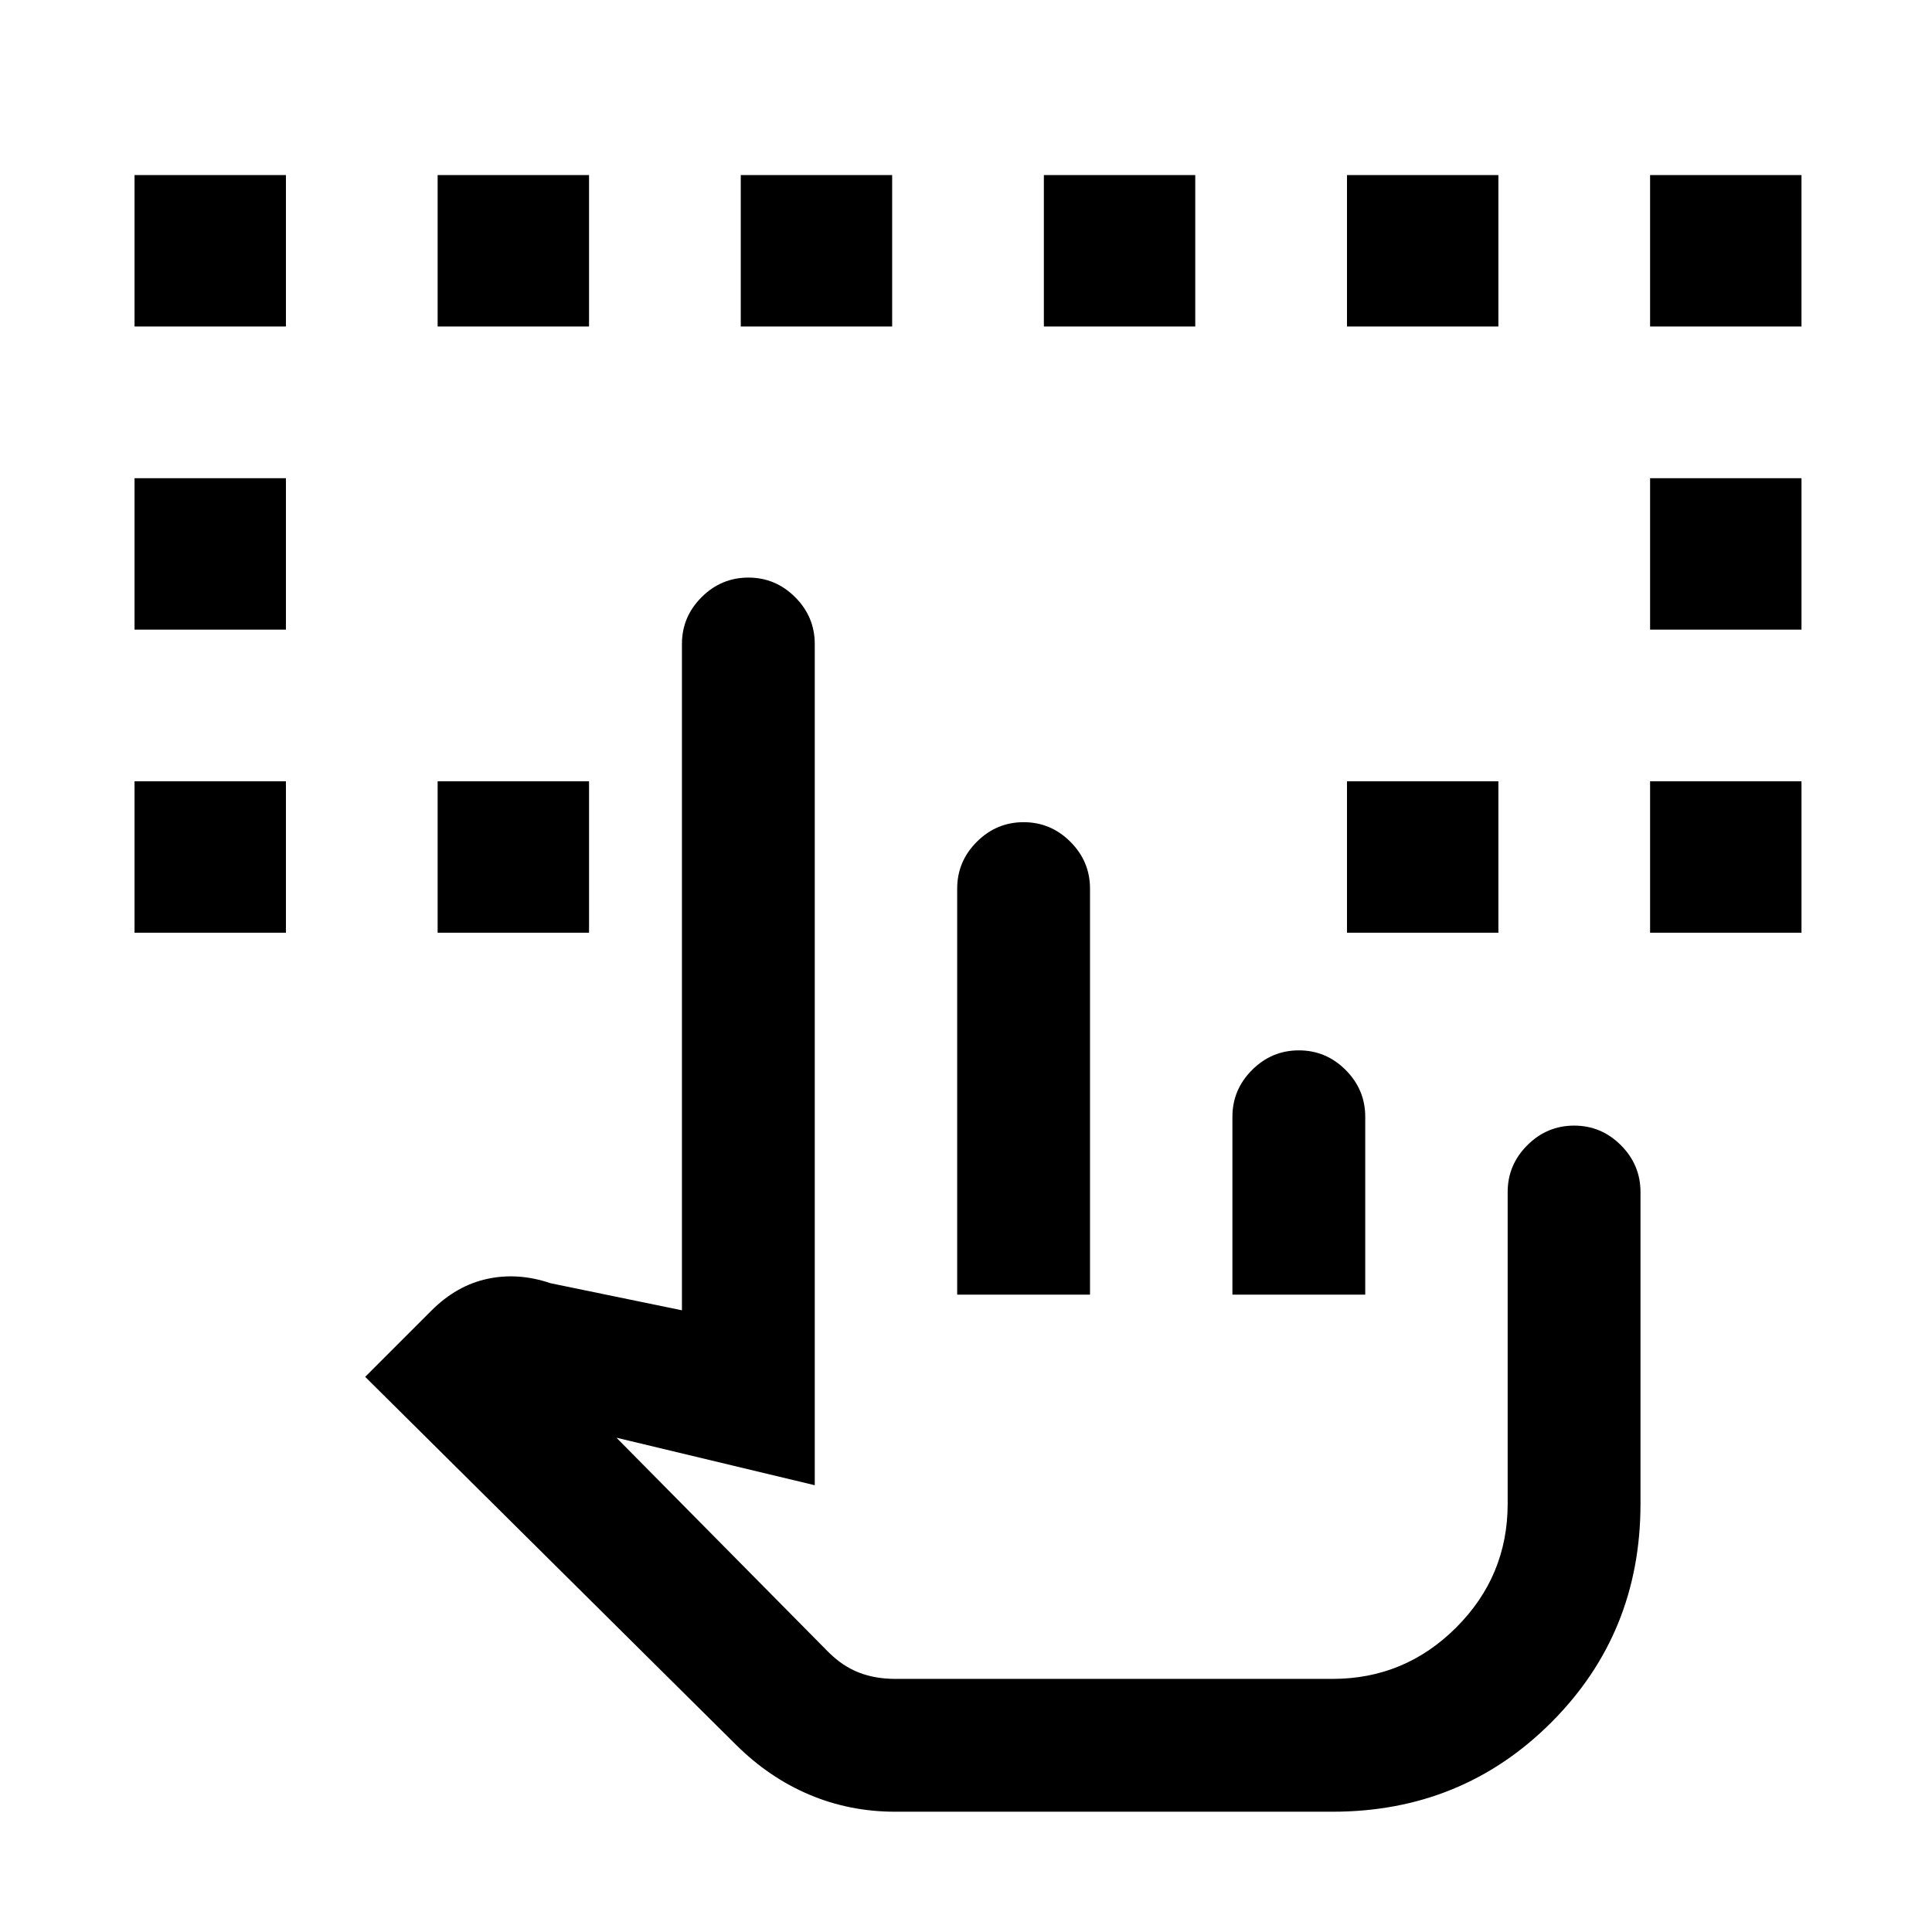 <svg xmlns="http://www.w3.org/2000/svg" height="24" viewBox="0 -960 960 960" width="24"><path d="M66.85-496.54v-75.23h75.23v75.23H66.85Zm753.07 0v-75.23h75.23v75.23h-75.23ZM66.85-647.15v-75.23h75.23v75.23H66.85Zm753.07 0v-75.23h75.23v75.23h-75.23ZM66.85-797.77V-873h75.23v75.23H66.85Zm150.61 301.23v-75.23h75.23v75.23h-75.23Zm451.85 0v-75.23h75.23v75.23h-75.23Zm150.61-301.23V-873h75.23v75.23h-75.23Zm-602.46 0V-873h75.23v75.23h-75.23Zm150.62 0V-873h75.23v75.23h-75.23Zm150.61 0V-873h75.23v75.23h-75.23Zm150.62 0V-873h75.23v75.23h-75.23Zm-224.58 738q-22.51 0-42.54-8.46-20.04-8.46-36.55-24.87L181.46-275.85l33-33q12.39-12.38 27.69-15.69 15.31-3.31 31.39 2.16l65.31 13.46V-640q0-13.5 9.75-23.25 9.76-9.75 23.27-9.75t23.25 9.75q9.73 9.75 9.73 23.25v418l-98.54-23.61 105.33 106.53q7.06 7.04 15.17 10.17 8.11 3.14 18.04 3.14h217.3q35.89 0 61.45-25.56 25.55-25.55 25.55-61.44v-154.92q0-13.5 9.76-23.25t23.27-9.75q13.51 0 23.24 9.75 9.73 9.75 9.73 23.25v154.92q0 64.31-44.34 108.65-44.35 44.35-108.66 44.35H444.73Zm30.89-256.92v-201.77q0-13.5 9.75-23.25 9.76-9.75 23.27-9.75t23.24 9.75q9.74 9.75 9.74 23.25v201.77h-66Zm136.76 0v-88.39q0-13.5 9.76-23.25t23.27-9.75q13.51 0 23.24 9.75 9.73 9.75 9.73 23.25v88.39h-66Zm49.77 190.92H411.23 662.15Z"/></svg>